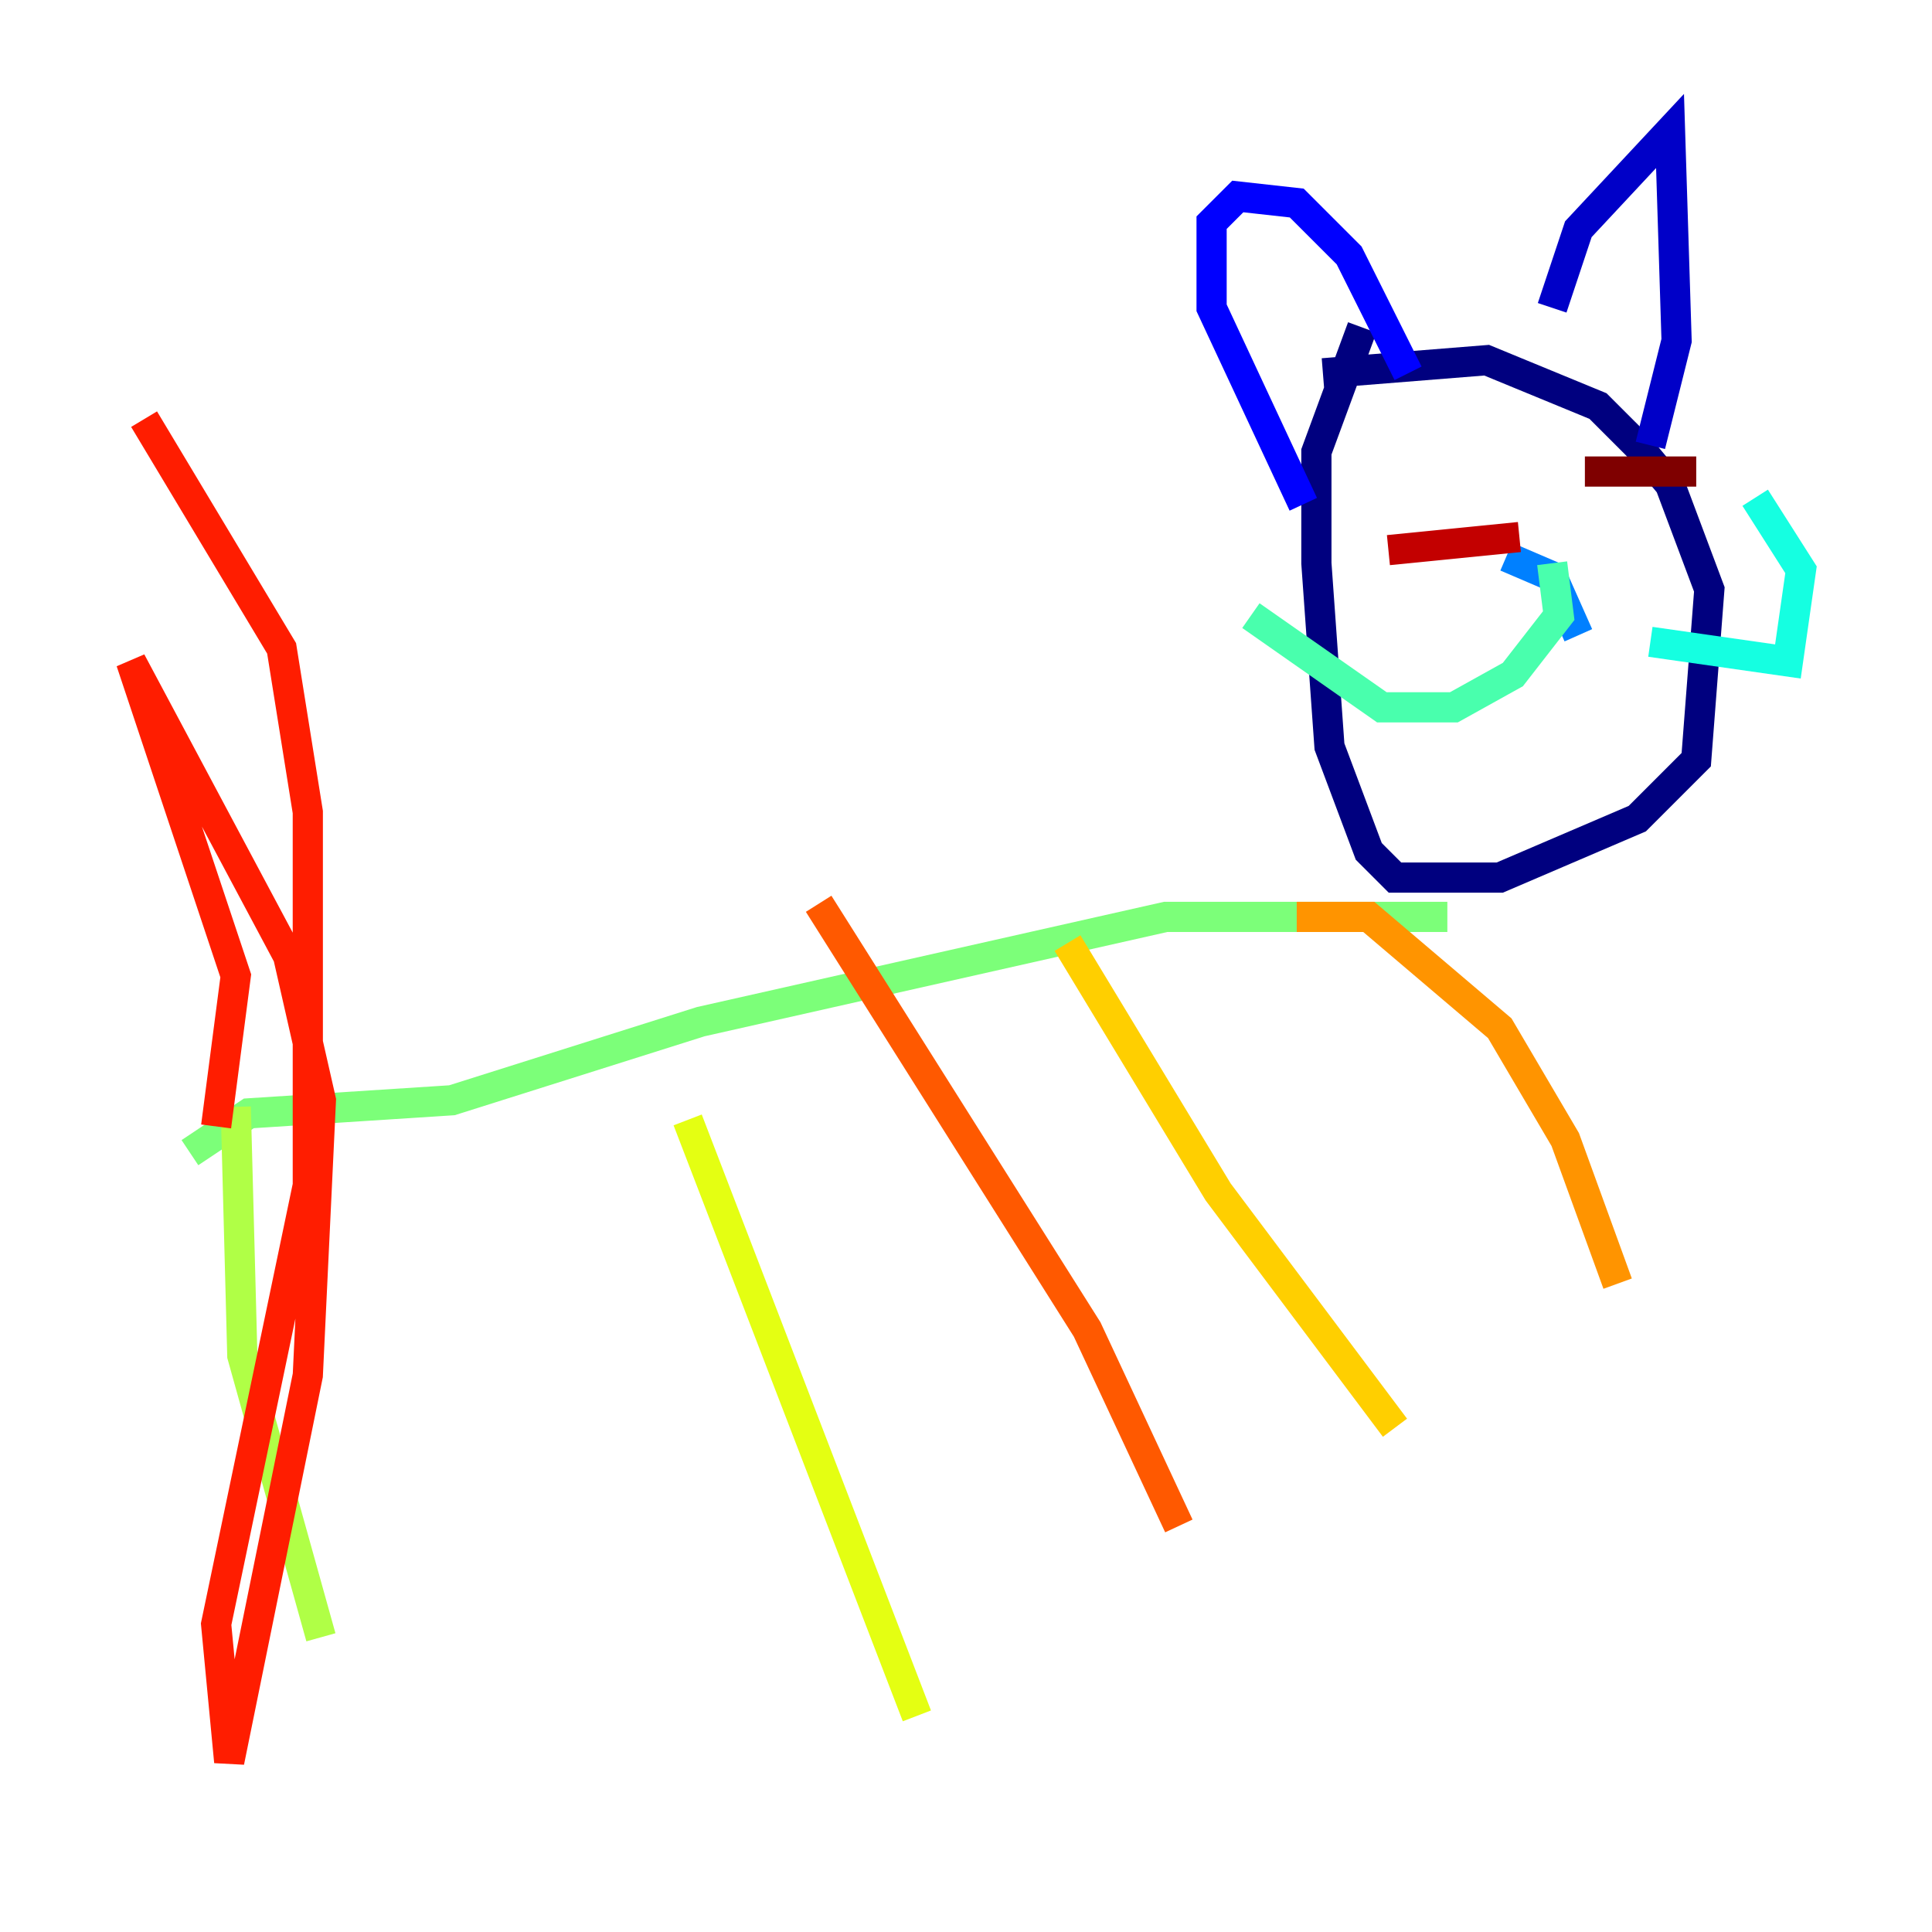<?xml version="1.0" encoding="utf-8" ?>
<svg baseProfile="tiny" height="128" version="1.2" viewBox="0,0,128,128" width="128" xmlns="http://www.w3.org/2000/svg" xmlns:ev="http://www.w3.org/2001/xml-events" xmlns:xlink="http://www.w3.org/1999/xlink"><defs /><polyline fill="none" points="87.647,24.732 98.495,23.864 105.871,26.902 108.475,29.505 110.644,32.108 113.248,39.051 112.38,50.332 108.475,54.237 99.363,58.142 92.42,58.142 90.685,56.407 88.081,49.464 87.214,37.315 87.214,29.939 90.251,21.695" stroke="#00007f" stroke-width="2" /><polyline fill="none" points="102.834,20.393 104.57,15.186 110.644,8.678 111.078,22.563 109.342,29.505" stroke="#0000c8" stroke-width="2" /><polyline fill="none" points="93.288,24.732 89.383,16.922 85.912,13.451 82.007,13.017 80.271,14.752 80.271,20.393 86.346,33.41" stroke="#0000ff" stroke-width="2" /><polyline fill="none" points="103.702,40.786 103.702,40.786" stroke="#0040ff" stroke-width="2" /><polyline fill="none" points="104.57,42.088 102.834,38.183 99.797,36.881" stroke="#0080ff" stroke-width="2" /><polyline fill="none" points="108.475,45.993 108.475,45.993" stroke="#00c0ff" stroke-width="2" /><polyline fill="none" points="109.342,42.522 118.454,43.824 119.322,37.749 116.285,32.976" stroke="#15ffe1" stroke-width="2" /><polyline fill="none" points="102.834,37.315 103.268,40.786 100.231,44.691 96.325,46.861 91.552,46.861 82.875,40.786" stroke="#49ffad" stroke-width="2" /><polyline fill="none" points="95.891,60.746 77.234,60.746 46.427,67.688 29.939,72.895 16.488,73.763 12.583,76.366" stroke="#7cff79" stroke-width="2" /><polyline fill="none" points="15.62,73.329 16.054,89.817 21.261,108.475" stroke="#b0ff46" stroke-width="2" /><polyline fill="none" points="45.559,74.197 60.746,113.681" stroke="#e4ff12" stroke-width="2" /><polyline fill="none" points="70.725,62.481 80.705,78.969 92.42,94.59" stroke="#ffcf00" stroke-width="2" /><polyline fill="none" points="85.912,60.746 90.685,60.746 99.363,68.122 103.702,75.498 107.173,85.044" stroke="#ff9400" stroke-width="2" /><polyline fill="none" points="54.237,59.878 72.027,88.081 78.102,101.098" stroke="#ff5900" stroke-width="2" /><polyline fill="none" points="14.319,74.63 15.62,64.651 8.678,43.824 19.091,63.349 21.261,72.895 20.393,91.119 15.186,116.719 14.319,107.607 20.393,78.536 20.393,53.803 18.658,42.956 9.546,27.77" stroke="#ff1d00" stroke-width="2" /><polyline fill="none" points="91.986,36.447 100.664,35.58" stroke="#c30000" stroke-width="2" /><polyline fill="none" points="105.003,31.241 112.38,31.241" stroke="#7f0000" stroke-width="2" /></svg>